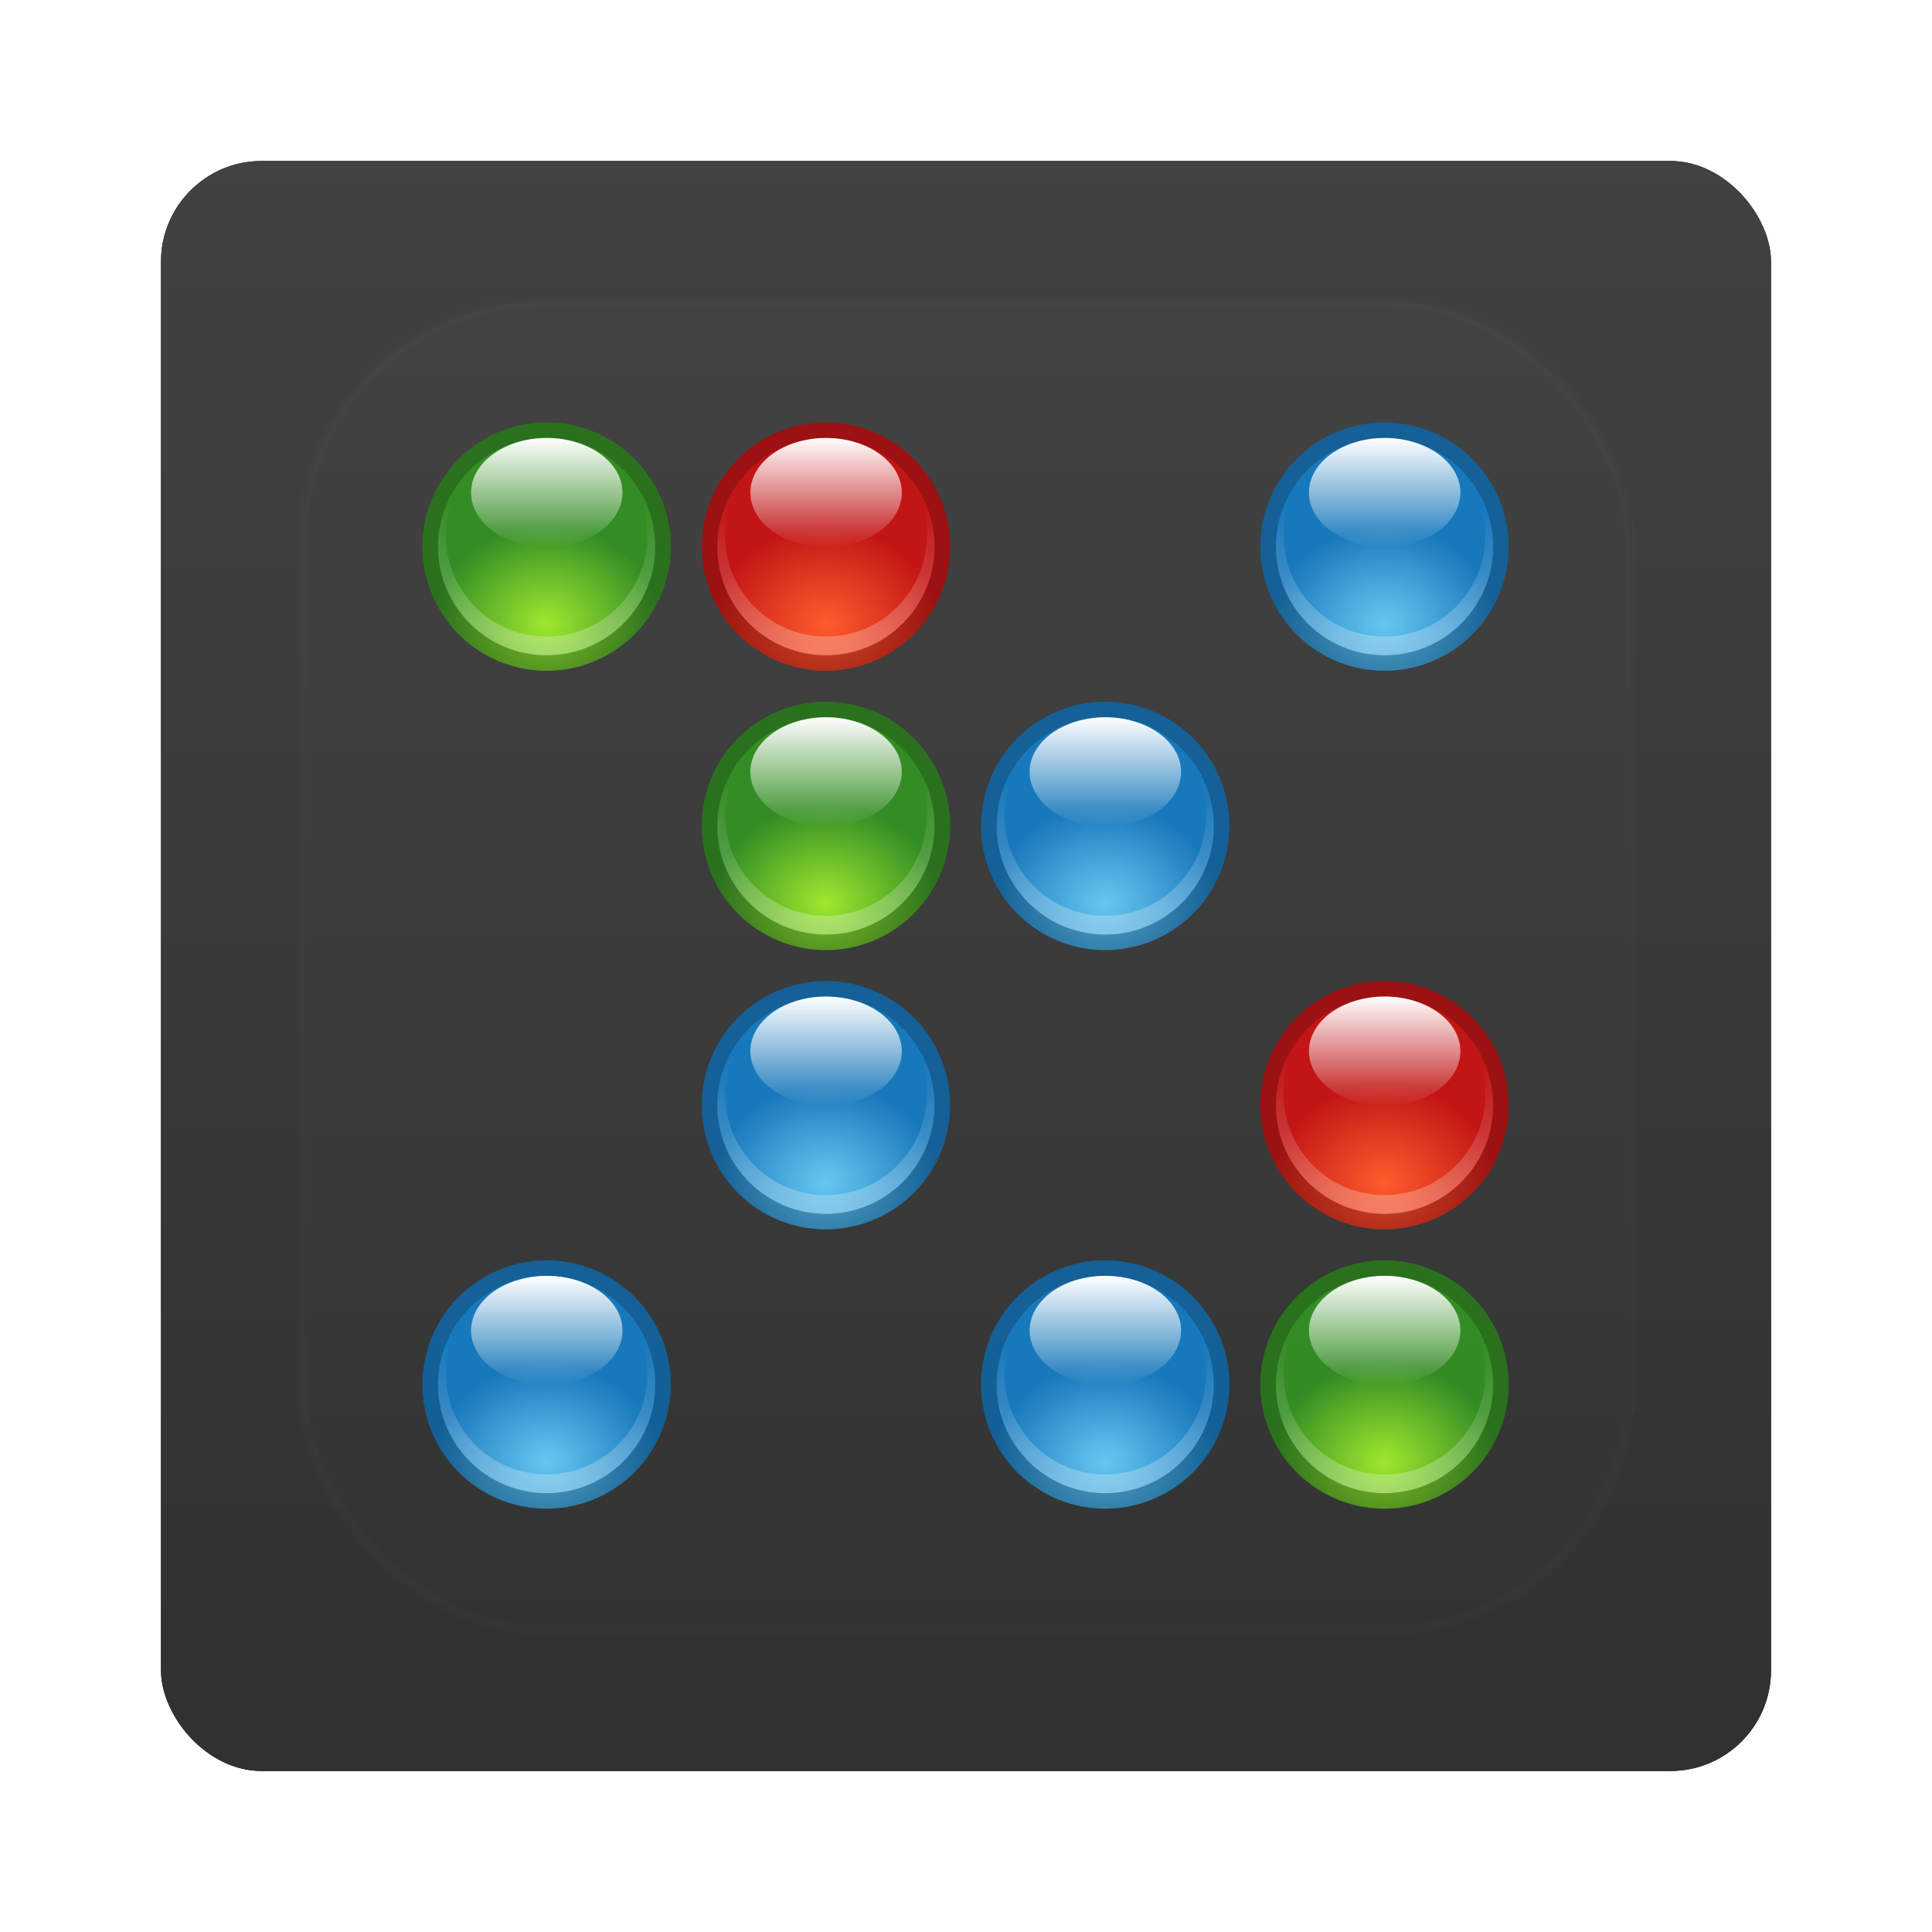 <?xml version="1.0" encoding="UTF-8" standalone="no"?>
<!-- Created with Inkscape (http://www.inkscape.org/) -->

<svg
   xmlns:dc="http://purl.org/dc/elements/1.1/"
   xmlns:cc="http://creativecommons.org/ns#"
   xmlns:rdf="http://www.w3.org/1999/02/22-rdf-syntax-ns#"
   xmlns:svg="http://www.w3.org/2000/svg"
   xmlns="http://www.w3.org/2000/svg"
   xmlns:xlink="http://www.w3.org/1999/xlink"
   xmlns:sodipodi="http://sodipodi.sourceforge.net/DTD/sodipodi-0.dtd"
   xmlns:inkscape="http://www.inkscape.org/namespaces/inkscape"
   width="96"
   height="96"
   id="svg2"
   version="1.1"
   inkscape:version="0.48.1 r9760"
   sodipodi:docname="gnome-glines.svg">
  <defs
     id="defs4">
    <filter
       color-interpolation-filters="sRGB"
       inkscape:collect="always"
       id="filter6279-2">
      <feGaussianBlur
         inkscape:collect="always"
         stdDeviation="0.8"
         id="feGaussianBlur6281-1" />
    </filter>
    <linearGradient
       inkscape:collect="always"
       xlink:href="#linearGradient3617-31"
       id="linearGradient5979"
       gradientUnits="userSpaceOnUse"
       gradientTransform="translate(0,-7.8515622e-6)"
       x1="48"
       y1="1052.362"
       x2="48"
       y2="902.362" />
    <linearGradient
       id="linearGradient3617-31"
       y2="5.988"
       gradientUnits="userSpaceOnUse"
       x2="48"
       y1="90"
       x1="48">
      <stop
         id="stop3702-3-8"
         style="stop-color:#2f2f2f"
         offset="0" />
      <stop
         id="stop3704-9"
         style="stop-color:#4f4f4f"
         offset="1" />
    </linearGradient>
    <radialGradient
       inkscape:collect="always"
       xlink:href="#linearGradient4250"
       id="radialGradient3513"
       gradientUnits="userSpaceOnUse"
       gradientTransform="matrix(0.906,0,0,0.785,3,9.175)"
       cx="32"
       cy="41.677"
       r="16" />
    <linearGradient
       id="linearGradient4250">
      <stop
         id="stop4252"
         style="stop-color:#66c7f1"
         offset="0" />
      <stop
         id="stop4254-8"
         style="stop-color:#1677bb"
         offset="1" />
    </linearGradient>
    <linearGradient
       inkscape:collect="always"
       xlink:href="#linearGradient4146"
       id="linearGradient3515"
       gradientUnits="userSpaceOnUse"
       gradientTransform="matrix(-0.707,-0.707,0.707,-0.707,20.294,182.77)"
       x1="70"
       y1="71"
       x2="77"
       y2="78" />
    <linearGradient
       id="linearGradient4146">
      <stop
         id="stop4148"
         style="stop-color:#fff"
         offset="0" />
      <stop
         id="stop4150"
         style="stop-color:#fff;stop-opacity:0"
         offset="1" />
    </linearGradient>
    <linearGradient
       inkscape:collect="always"
       xlink:href="#linearGradient4146"
       id="linearGradient3517"
       gradientUnits="userSpaceOnUse"
       x1="15.949"
       y1="32"
       x2="48"
       y2="32" />
    <linearGradient
       id="linearGradient6296">
      <stop
         id="stop6298"
         style="stop-color:#fff"
         offset="0" />
      <stop
         id="stop6300"
         style="stop-color:#fff;stop-opacity:0"
         offset="1" />
    </linearGradient>
    <radialGradient
       inkscape:collect="always"
       xlink:href="#linearGradient4250"
       id="radialGradient3519"
       gradientUnits="userSpaceOnUse"
       gradientTransform="matrix(0.906,0,0,0.785,3,9.175)"
       cx="32"
       cy="41.677"
       r="16" />
    <linearGradient
       id="linearGradient6303">
      <stop
         id="stop6305"
         style="stop-color:#66c7f1"
         offset="0" />
      <stop
         id="stop6307"
         style="stop-color:#1677bb"
         offset="1" />
    </linearGradient>
    <linearGradient
       inkscape:collect="always"
       xlink:href="#linearGradient4146"
       id="linearGradient3521"
       gradientUnits="userSpaceOnUse"
       gradientTransform="matrix(-0.707,-0.707,0.707,-0.707,20.294,182.77)"
       x1="70"
       y1="71"
       x2="77"
       y2="78" />
    <linearGradient
       id="linearGradient6310">
      <stop
         id="stop6312"
         style="stop-color:#fff"
         offset="0" />
      <stop
         id="stop6314"
         style="stop-color:#fff;stop-opacity:0"
         offset="1" />
    </linearGradient>
    <linearGradient
       inkscape:collect="always"
       xlink:href="#linearGradient4146"
       id="linearGradient3523"
       gradientUnits="userSpaceOnUse"
       x1="15.949"
       y1="32"
       x2="48"
       y2="32" />
    <linearGradient
       id="linearGradient6317">
      <stop
         id="stop6319"
         style="stop-color:#fff"
         offset="0" />
      <stop
         id="stop6321"
         style="stop-color:#fff;stop-opacity:0"
         offset="1" />
    </linearGradient>
    <radialGradient
       inkscape:collect="always"
       xlink:href="#linearGradient4250"
       id="radialGradient3525"
       gradientUnits="userSpaceOnUse"
       gradientTransform="matrix(0.906,0,0,0.785,3,9.175)"
       cx="32"
       cy="41.677"
       r="16" />
    <linearGradient
       id="linearGradient6324">
      <stop
         id="stop6326"
         style="stop-color:#66c7f1"
         offset="0" />
      <stop
         id="stop6328"
         style="stop-color:#1677bb"
         offset="1" />
    </linearGradient>
    <linearGradient
       inkscape:collect="always"
       xlink:href="#linearGradient4146"
       id="linearGradient3527"
       gradientUnits="userSpaceOnUse"
       gradientTransform="matrix(-0.707,-0.707,0.707,-0.707,20.294,182.77)"
       x1="70"
       y1="71"
       x2="77"
       y2="78" />
    <linearGradient
       id="linearGradient6331">
      <stop
         id="stop6333"
         style="stop-color:#fff"
         offset="0" />
      <stop
         id="stop6335"
         style="stop-color:#fff;stop-opacity:0"
         offset="1" />
    </linearGradient>
    <linearGradient
       inkscape:collect="always"
       xlink:href="#linearGradient4146"
       id="linearGradient3529"
       gradientUnits="userSpaceOnUse"
       x1="15.949"
       y1="32"
       x2="48"
       y2="32" />
    <linearGradient
       id="linearGradient6338">
      <stop
         id="stop6340"
         style="stop-color:#fff"
         offset="0" />
      <stop
         id="stop6342"
         style="stop-color:#fff;stop-opacity:0"
         offset="1" />
    </linearGradient>
    <radialGradient
       inkscape:collect="always"
       xlink:href="#linearGradient4250"
       id="radialGradient3531"
       gradientUnits="userSpaceOnUse"
       gradientTransform="matrix(0.906,0,0,0.785,3,9.175)"
       cx="32"
       cy="41.677"
       r="16" />
    <linearGradient
       id="linearGradient6345">
      <stop
         id="stop6347"
         style="stop-color:#66c7f1"
         offset="0" />
      <stop
         id="stop6349"
         style="stop-color:#1677bb"
         offset="1" />
    </linearGradient>
    <linearGradient
       inkscape:collect="always"
       xlink:href="#linearGradient4146"
       id="linearGradient3533"
       gradientUnits="userSpaceOnUse"
       gradientTransform="matrix(-0.707,-0.707,0.707,-0.707,20.294,182.77)"
       x1="70"
       y1="71"
       x2="77"
       y2="78" />
    <linearGradient
       id="linearGradient6352">
      <stop
         id="stop6354"
         style="stop-color:#fff"
         offset="0" />
      <stop
         id="stop6356"
         style="stop-color:#fff;stop-opacity:0"
         offset="1" />
    </linearGradient>
    <linearGradient
       inkscape:collect="always"
       xlink:href="#linearGradient4146"
       id="linearGradient3535"
       gradientUnits="userSpaceOnUse"
       x1="15.949"
       y1="32"
       x2="48"
       y2="32" />
    <linearGradient
       id="linearGradient6359">
      <stop
         id="stop6361"
         style="stop-color:#fff"
         offset="0" />
      <stop
         id="stop6363"
         style="stop-color:#fff;stop-opacity:0"
         offset="1" />
    </linearGradient>
    <radialGradient
       id="radialGradient4240"
       xlink:href="#linearGradient4250"
       gradientUnits="userSpaceOnUse"
       cy="41.677"
       cx="32"
       gradientTransform="matrix(0.906,0,0,0.785,3,9.175)"
       r="16" />
    <linearGradient
       id="linearGradient6366">
      <stop
         id="stop6368"
         style="stop-color:#66c7f1"
         offset="0" />
      <stop
         id="stop6370"
         style="stop-color:#1677bb"
         offset="1" />
    </linearGradient>
    <linearGradient
       id="linearGradient4140"
       y2="78"
       xlink:href="#linearGradient4146"
       gradientUnits="userSpaceOnUse"
       x2="77"
       gradientTransform="matrix(-0.707,-0.707,0.707,-0.707,20.294,182.77)"
       y1="71"
       x1="70" />
    <linearGradient
       id="linearGradient6373">
      <stop
         id="stop6375"
         style="stop-color:#fff"
         offset="0" />
      <stop
         id="stop6377"
         style="stop-color:#fff;stop-opacity:0"
         offset="1" />
    </linearGradient>
    <linearGradient
       inkscape:collect="always"
       xlink:href="#linearGradient4146"
       id="linearGradient3537"
       gradientUnits="userSpaceOnUse"
       x1="15.949"
       y1="32"
       x2="48"
       y2="32" />
    <linearGradient
       id="linearGradient6380">
      <stop
         id="stop6382"
         style="stop-color:#fff"
         offset="0" />
      <stop
         id="stop6384"
         style="stop-color:#fff;stop-opacity:0"
         offset="1" />
    </linearGradient>
    <radialGradient
       inkscape:collect="always"
       xlink:href="#linearGradient4350"
       id="radialGradient3539"
       gradientUnits="userSpaceOnUse"
       gradientTransform="matrix(0.906,0,0,0.785,3,9.175)"
       cx="32"
       cy="41.677"
       r="16" />
    <linearGradient
       id="linearGradient4350">
      <stop
         id="stop4352"
         style="stop-color:#9ee82d"
         offset="0" />
      <stop
         id="stop4356"
         style="stop-color:#328c22"
         offset="1" />
    </linearGradient>
    <linearGradient
       inkscape:collect="always"
       xlink:href="#linearGradient4146"
       id="linearGradient3541"
       gradientUnits="userSpaceOnUse"
       gradientTransform="matrix(-0.707,-0.707,0.707,-0.707,74.294,182.77)"
       x1="70"
       y1="71"
       x2="77"
       y2="78" />
    <linearGradient
       id="linearGradient6391">
      <stop
         id="stop6393"
         style="stop-color:#fff"
         offset="0" />
      <stop
         id="stop6395"
         style="stop-color:#fff;stop-opacity:0"
         offset="1" />
    </linearGradient>
    <linearGradient
       inkscape:collect="always"
       xlink:href="#linearGradient4146"
       id="linearGradient3543"
       gradientUnits="userSpaceOnUse"
       x1="15.949"
       y1="32"
       x2="48"
       y2="32" />
    <linearGradient
       id="linearGradient6398">
      <stop
         id="stop6400"
         style="stop-color:#fff"
         offset="0" />
      <stop
         id="stop6402"
         style="stop-color:#fff;stop-opacity:0"
         offset="1" />
    </linearGradient>
    <radialGradient
       inkscape:collect="always"
       xlink:href="#linearGradient4350"
       id="radialGradient3545"
       gradientUnits="userSpaceOnUse"
       gradientTransform="matrix(0.906,0,0,0.785,3,9.175)"
       cx="32"
       cy="41.677"
       r="16" />
    <linearGradient
       id="linearGradient6405">
      <stop
         id="stop6407"
         style="stop-color:#9ee82d"
         offset="0" />
      <stop
         id="stop6409"
         style="stop-color:#328c22"
         offset="1" />
    </linearGradient>
    <linearGradient
       inkscape:collect="always"
       xlink:href="#linearGradient4146"
       id="linearGradient3547"
       gradientUnits="userSpaceOnUse"
       gradientTransform="matrix(-0.707,-0.707,0.707,-0.707,74.294,182.77)"
       x1="70"
       y1="71"
       x2="77"
       y2="78" />
    <linearGradient
       id="linearGradient6412">
      <stop
         id="stop6414"
         style="stop-color:#fff"
         offset="0" />
      <stop
         id="stop6416"
         style="stop-color:#fff;stop-opacity:0"
         offset="1" />
    </linearGradient>
    <linearGradient
       inkscape:collect="always"
       xlink:href="#linearGradient4146"
       id="linearGradient3549"
       gradientUnits="userSpaceOnUse"
       x1="15.949"
       y1="32"
       x2="48"
       y2="32" />
    <linearGradient
       id="linearGradient6419">
      <stop
         id="stop6421"
         style="stop-color:#fff"
         offset="0" />
      <stop
         id="stop6423"
         style="stop-color:#fff;stop-opacity:0"
         offset="1" />
    </linearGradient>
    <radialGradient
       id="radialGradient4364"
       xlink:href="#linearGradient4350"
       gradientUnits="userSpaceOnUse"
       cy="41.677"
       cx="32"
       gradientTransform="matrix(0.906,0,0,0.785,3,9.175)"
       r="16" />
    <linearGradient
       id="linearGradient6426">
      <stop
         id="stop6428"
         style="stop-color:#9ee82d"
         offset="0" />
      <stop
         id="stop6430"
         style="stop-color:#328c22"
         offset="1" />
    </linearGradient>
    <linearGradient
       id="linearGradient4366"
       y2="78"
       xlink:href="#linearGradient4146"
       gradientUnits="userSpaceOnUse"
       x2="77"
       gradientTransform="matrix(-0.707,-0.707,0.707,-0.707,74.294,182.77)"
       y1="71"
       x1="70" />
    <linearGradient
       id="linearGradient6433">
      <stop
         id="stop6435"
         style="stop-color:#fff"
         offset="0" />
      <stop
         id="stop6437"
         style="stop-color:#fff;stop-opacity:0"
         offset="1" />
    </linearGradient>
    <linearGradient
       inkscape:collect="always"
       xlink:href="#linearGradient4146"
       id="linearGradient3551"
       gradientUnits="userSpaceOnUse"
       x1="15.949"
       y1="32"
       x2="48"
       y2="32" />
    <linearGradient
       id="linearGradient6440">
      <stop
         id="stop6442"
         style="stop-color:#fff"
         offset="0" />
      <stop
         id="stop6444"
         style="stop-color:#fff;stop-opacity:0"
         offset="1" />
    </linearGradient>
    <radialGradient
       inkscape:collect="always"
       xlink:href="#linearGradient4426"
       id="radialGradient3553"
       gradientUnits="userSpaceOnUse"
       gradientTransform="matrix(0.906,0,0,0.785,3,9.175)"
       cx="32"
       cy="41.677"
       r="16" />
    <linearGradient
       id="linearGradient4426">
      <stop
         id="stop4428-6"
         style="stop-color:#ff5b2a"
         offset="0" />
      <stop
         id="stop4432"
         style="stop-color:#c21313"
         offset="1" />
    </linearGradient>
    <linearGradient
       inkscape:collect="always"
       xlink:href="#linearGradient4146"
       id="linearGradient3555"
       gradientUnits="userSpaceOnUse"
       gradientTransform="matrix(-0.707,-0.707,0.707,-0.707,74.294,164.77)"
       x1="70"
       y1="71"
       x2="77"
       y2="78" />
    <linearGradient
       id="linearGradient6451">
      <stop
         id="stop6453"
         style="stop-color:#fff"
         offset="0" />
      <stop
         id="stop6455"
         style="stop-color:#fff;stop-opacity:0"
         offset="1" />
    </linearGradient>
    <linearGradient
       inkscape:collect="always"
       xlink:href="#linearGradient4146"
       id="linearGradient3557"
       gradientUnits="userSpaceOnUse"
       x1="15.949"
       y1="32"
       x2="48"
       y2="32" />
    <linearGradient
       id="linearGradient6458">
      <stop
         id="stop6460"
         style="stop-color:#fff"
         offset="0" />
      <stop
         id="stop6462"
         style="stop-color:#fff;stop-opacity:0"
         offset="1" />
    </linearGradient>
    <radialGradient
       id="radialGradient4440"
       xlink:href="#linearGradient4426"
       gradientUnits="userSpaceOnUse"
       cy="41.677"
       cx="32"
       gradientTransform="matrix(0.906,0,0,0.785,3,9.175)"
       r="16" />
    <linearGradient
       id="linearGradient6465">
      <stop
         id="stop6467"
         style="stop-color:#ff5b2a"
         offset="0" />
      <stop
         id="stop6469"
         style="stop-color:#c21313"
         offset="1" />
    </linearGradient>
    <linearGradient
       id="linearGradient4442"
       y2="78"
       xlink:href="#linearGradient4146"
       gradientUnits="userSpaceOnUse"
       x2="77"
       gradientTransform="matrix(-0.707,-0.707,0.707,-0.707,74.294,164.77)"
       y1="71"
       x1="70" />
    <linearGradient
       id="linearGradient6472">
      <stop
         id="stop6474"
         style="stop-color:#fff"
         offset="0" />
      <stop
         id="stop6476"
         style="stop-color:#fff;stop-opacity:0"
         offset="1" />
    </linearGradient>
    <linearGradient
       id="linearGradient4152"
       y2="32"
       xlink:href="#linearGradient4146"
       gradientUnits="userSpaceOnUse"
       x2="48"
       y1="32"
       x1="15.949" />
    <linearGradient
       id="linearGradient6479">
      <stop
         id="stop6481"
         style="stop-color:#fff"
         offset="0" />
      <stop
         id="stop6483"
         style="stop-color:#fff;stop-opacity:0"
         offset="1" />
    </linearGradient>
    <linearGradient
       y2="138.66"
       x2="48"
       y1="20.221"
       x1="48"
       gradientUnits="userSpaceOnUse"
       id="linearGradient3943"
       xlink:href="#linearGradient4146-8"
       inkscape:collect="always" />
    <linearGradient
       id="linearGradient4146-8">
      <stop
         id="stop4148-5"
         style="stop-color:#fff"
         offset="0" />
      <stop
         id="stop4150-3"
         style="stop-color:#fff;stop-opacity:0"
         offset="1" />
    </linearGradient>
    <clipPath
       id="clipPath3613-38">
      <rect
         id="rect3615-37"
         style="fill:#ffffff"
         rx="6"
         ry="6"
         height="84"
         width="84"
         y="6"
         x="6" />
    </clipPath>
    <filter
       id="filter3794-93"
       height="1.384"
       width="1.384"
       color-interpolation-filters="sRGB"
       y="-0.192"
       x="-0.192">
      <feGaussianBlur
         id="feGaussianBlur3796-78"
         stdDeviation="5.28" />
    </filter>
  </defs>
  <sodipodi:namedview
     id="base"
     pagecolor="#ffffff"
     bordercolor="#666666"
     borderopacity="1.0"
     inkscape:pageopacity="0.0"
     inkscape:pageshadow="2"
     inkscape:zoom="3.959798"
     inkscape:cx="28.389459"
     inkscape:cy="57.490015"
     inkscape:document-units="px"
     inkscape:current-layer="layer1"
     showgrid="false"
     inkscape:window-width="1280"
     inkscape:window-height="725"
     inkscape:window-x="0"
     inkscape:window-y="25"
     inkscape:window-maximized="1" />
  <g
     inkscape:label="Layer 1"
     inkscape:groupmode="layer"
     id="layer1"
     transform="translate(0,-956.362)">
    <g
       transform="translate(-182.188,-40.406)"
       id="g6214">
      <rect
         transform="translate(182.188,40.406)"
         y="964.362"
         x="8"
         height="80"
         width="80"
         id="rect9283"
         style="fill:#000000;fill-opacity:1;stroke:none;filter:url(#filter6279-2)"
         rx="5"
         ry="5" />
      <rect
         ry="5"
         rx="5"
         style="fill:url(#linearGradient5979);fill-opacity:1;stroke:none"
         id="rect9285"
         width="80"
         height="80"
         x="8"
         y="964.362"
         transform="translate(182.188,40.406)" />
      <g
         id="g9800">
        <g
           transform="matrix(0.771,0,0,0.771,193.159,1006.968)"
           id="g3613">
          <g
             id="g4256">
            <path
               id="path3976"
               style="color:#000000;fill:url(#radialGradient3513)"
               d="m 48,32 a 16,16 0 1 1 -32,0 16,16 0 1 1 32,0 z"
               transform="matrix(0.5,0,0,0.5,5,60)"
               inkscape:connector-curvature="0" />
            <path
               id="path3979"
               style="opacity:0.2;color:#000000"
               d="m 21,68 c -4.418,0 -8,3.582 -8,8 0,4.418 3.582,8 8,8 4.418,0 8,-3.582 8,-8 0,-4.418 -3.582,-8 -8,-8 z m 0,1 c 3.866,0 7,3.134 7,7 0,3.866 -3.134,7 -7,7 -3.866,0 -7,-3.134 -7,-7 0,-3.866 3.134,-7 7,-7 z"
               inkscape:connector-curvature="0" />
            <path
               id="path3981"
               style="opacity:0.3;color:#000000;fill:url(#linearGradient3515)"
               d="m 16.051,80.95 c 2.734,2.734 7.166,2.734 9.899,0 2.734,-2.734 2.734,-7.166 0,-9.899 -0.059,-0.059 -0.116,-0.12 -0.177,-0.177 2.36,2.55 2.301,6.537 -0.177,9.016 -2.538,2.538 -6.654,2.538 -9.192,0 -2.478,-2.478 -2.537,-6.466 -0.177,-9.016 -0.061,0.057 -0.117,0.117 -0.177,0.177 -2.734,2.734 -2.734,7.166 0,9.899 z"
               inkscape:connector-curvature="0" />
            <path
               id="path4144"
               style="color:#000000;fill:url(#linearGradient3517)"
               d="m 48,32 a 16,16 0 1 1 -32,0 16,16 0 1 1 32,0 z"
               transform="matrix(0,0.22,-0.305,0,30.769,65.476)"
               inkscape:connector-curvature="0" />
          </g>
          <g
             id="g4262"
             transform="translate(36,0)">
            <path
               id="path4264"
               style="color:#000000;fill:url(#radialGradient3519)"
               d="m 48,32 a 16,16 0 1 1 -32,0 16,16 0 1 1 32,0 z"
               transform="matrix(0.5,0,0,0.5,5,60)"
               inkscape:connector-curvature="0" />
            <path
               id="path4266"
               style="opacity:0.2;color:#000000"
               d="m 21,68 c -4.418,0 -8,3.582 -8,8 0,4.418 3.582,8 8,8 4.418,0 8,-3.582 8,-8 0,-4.418 -3.582,-8 -8,-8 z m 0,1 c 3.866,0 7,3.134 7,7 0,3.866 -3.134,7 -7,7 -3.866,0 -7,-3.134 -7,-7 0,-3.866 3.134,-7 7,-7 z"
               inkscape:connector-curvature="0" />
            <path
               id="path4268"
               style="opacity:0.3;color:#000000;fill:url(#linearGradient3521)"
               d="m 16.051,80.95 c 2.734,2.734 7.166,2.734 9.899,0 2.734,-2.734 2.734,-7.166 0,-9.899 -0.059,-0.059 -0.116,-0.12 -0.177,-0.177 2.36,2.55 2.301,6.537 -0.177,9.016 -2.538,2.538 -6.654,2.538 -9.192,0 -2.478,-2.478 -2.537,-6.466 -0.177,-9.016 -0.061,0.057 -0.117,0.117 -0.177,0.177 -2.734,2.734 -2.734,7.166 0,9.899 z"
               inkscape:connector-curvature="0" />
            <path
               id="path4270"
               style="color:#000000;fill:url(#linearGradient3523)"
               d="m 48,32 a 16,16 0 1 1 -32,0 16,16 0 1 1 32,0 z"
               transform="matrix(0,0.22,-0.305,0,30.769,65.476)"
               inkscape:connector-curvature="0" />
          </g>
          <g
             id="g4278"
             transform="translate(18,-18)">
            <path
               id="path4280"
               style="color:#000000;fill:url(#radialGradient3525)"
               d="m 48,32 a 16,16 0 1 1 -32,0 16,16 0 1 1 32,0 z"
               transform="matrix(0.5,0,0,0.5,5,60)"
               inkscape:connector-curvature="0" />
            <path
               id="path4282"
               style="opacity:0.2;color:#000000"
               d="m 21,68 c -4.418,0 -8,3.582 -8,8 0,4.418 3.582,8 8,8 4.418,0 8,-3.582 8,-8 0,-4.418 -3.582,-8 -8,-8 z m 0,1 c 3.866,0 7,3.134 7,7 0,3.866 -3.134,7 -7,7 -3.866,0 -7,-3.134 -7,-7 0,-3.866 3.134,-7 7,-7 z"
               inkscape:connector-curvature="0" />
            <path
               id="path4284"
               style="opacity:0.3;color:#000000;fill:url(#linearGradient3527)"
               d="m 16.051,80.95 c 2.734,2.734 7.166,2.734 9.899,0 2.734,-2.734 2.734,-7.166 0,-9.899 -0.059,-0.059 -0.116,-0.12 -0.177,-0.177 2.36,2.55 2.301,6.537 -0.177,9.016 -2.538,2.538 -6.654,2.538 -9.192,0 -2.478,-2.478 -2.537,-6.466 -0.177,-9.016 -0.061,0.057 -0.117,0.117 -0.177,0.177 -2.734,2.734 -2.734,7.166 0,9.899 z"
               inkscape:connector-curvature="0" />
            <path
               id="path4286"
               style="color:#000000;fill:url(#linearGradient3529)"
               d="m 48,32 a 16,16 0 1 1 -32,0 16,16 0 1 1 32,0 z"
               transform="matrix(0,0.22,-0.305,0,30.769,65.476)"
               inkscape:connector-curvature="0" />
          </g>
          <g
             id="g4294"
             transform="translate(36,-36)">
            <path
               id="path4296"
               style="color:#000000;fill:url(#radialGradient3531)"
               d="m 48,32 a 16,16 0 1 1 -32,0 16,16 0 1 1 32,0 z"
               transform="matrix(0.5,0,0,0.5,5,60)"
               inkscape:connector-curvature="0" />
            <path
               id="path4298"
               style="opacity:0.2;color:#000000"
               d="m 21,68 c -4.418,0 -8,3.582 -8,8 0,4.418 3.582,8 8,8 4.418,0 8,-3.582 8,-8 0,-4.418 -3.582,-8 -8,-8 z m 0,1 c 3.866,0 7,3.134 7,7 0,3.866 -3.134,7 -7,7 -3.866,0 -7,-3.134 -7,-7 0,-3.866 3.134,-7 7,-7 z"
               inkscape:connector-curvature="0" />
            <path
               id="path4300"
               style="opacity:0.3;color:#000000;fill:url(#linearGradient3533)"
               d="m 16.051,80.95 c 2.734,2.734 7.166,2.734 9.899,0 2.734,-2.734 2.734,-7.166 0,-9.899 -0.059,-0.059 -0.116,-0.12 -0.177,-0.177 2.36,2.55 2.301,6.537 -0.177,9.016 -2.538,2.538 -6.654,2.538 -9.192,0 -2.478,-2.478 -2.537,-6.466 -0.177,-9.016 -0.061,0.057 -0.117,0.117 -0.177,0.177 -2.734,2.734 -2.734,7.166 0,9.899 z"
               inkscape:connector-curvature="0" />
            <path
               id="path4302"
               style="color:#000000;fill:url(#linearGradient3535)"
               d="m 48,32 a 16,16 0 1 1 -32,0 16,16 0 1 1 32,0 z"
               transform="matrix(0,0.22,-0.305,0,30.769,65.476)"
               inkscape:connector-curvature="0" />
          </g>
          <g
             id="g4310"
             transform="translate(54,-54)">
            <path
               id="path4312"
               style="color:#000000;fill:url(#radialGradient4240)"
               d="m 48,32 a 16,16 0 1 1 -32,0 16,16 0 1 1 32,0 z"
               transform="matrix(0.5,0,0,0.5,5,60)"
               inkscape:connector-curvature="0" />
            <path
               id="path4314"
               style="opacity:0.2;color:#000000"
               d="m 21,68 c -4.418,0 -8,3.582 -8,8 0,4.418 3.582,8 8,8 4.418,0 8,-3.582 8,-8 0,-4.418 -3.582,-8 -8,-8 z m 0,1 c 3.866,0 7,3.134 7,7 0,3.866 -3.134,7 -7,7 -3.866,0 -7,-3.134 -7,-7 0,-3.866 3.134,-7 7,-7 z"
               inkscape:connector-curvature="0" />
            <path
               id="path4316"
               style="opacity:0.3;color:#000000;fill:url(#linearGradient4140)"
               d="m 16.051,80.95 c 2.734,2.734 7.166,2.734 9.899,0 2.734,-2.734 2.734,-7.166 0,-9.899 -0.059,-0.059 -0.116,-0.12 -0.177,-0.177 2.36,2.55 2.301,6.537 -0.177,9.016 -2.538,2.538 -6.654,2.538 -9.192,0 -2.478,-2.478 -2.537,-6.466 -0.177,-9.016 -0.061,0.057 -0.117,0.117 -0.177,0.177 -2.734,2.734 -2.734,7.166 0,9.899 z"
               inkscape:connector-curvature="0" />
            <path
               id="path4318"
               style="color:#000000;fill:url(#linearGradient3537)"
               d="m 48,32 a 16,16 0 1 1 -32,0 16,16 0 1 1 32,0 z"
               transform="matrix(0,0.22,-0.305,0,30.769,65.476)"
               inkscape:connector-curvature="0" />
          </g>
          <g
             id="g4358">
            <path
               id="path4328"
               style="color:#000000;fill:url(#radialGradient3539)"
               d="m 48,32 a 16,16 0 1 1 -32,0 16,16 0 1 1 32,0 z"
               transform="matrix(0.5,0,0,0.5,59,60)"
               inkscape:connector-curvature="0" />
            <path
               id="path4330"
               style="opacity:0.2;color:#000000"
               d="m 75,68 c -4.418,0 -8,3.582 -8,8 0,4.418 3.582,8 8,8 4.418,0 8,-3.582 8,-8 0,-4.418 -3.582,-8 -8,-8 z m 0,1 c 3.866,0 7,3.134 7,7 0,3.866 -3.134,7 -7,7 -3.866,0 -7,-3.134 -7,-7 0,-3.866 3.134,-7 7,-7 z"
               inkscape:connector-curvature="0" />
            <path
               id="path4332"
               style="opacity:0.3;color:#000000;fill:url(#linearGradient3541)"
               d="m 70.051,80.95 c 2.734,2.734 7.166,2.734 9.899,0 2.734,-2.734 2.734,-7.166 0,-9.899 -0.059,-0.059 -0.116,-0.12 -0.177,-0.177 2.36,2.55 2.301,6.537 -0.177,9.016 -2.538,2.538 -6.654,2.538 -9.192,0 -2.478,-2.478 -2.537,-6.466 -0.177,-9.016 -0.061,0.057 -0.117,0.117 -0.177,0.177 -2.734,2.734 -2.734,7.166 0,9.899 z"
               inkscape:connector-curvature="0" />
            <path
               id="path4334"
               style="color:#000000;fill:url(#linearGradient3543)"
               d="m 48,32 a 16,16 0 1 1 -32,0 16,16 0 1 1 32,0 z"
               transform="matrix(0,0.22,-0.305,0,84.769,65.476)"
               inkscape:connector-curvature="0" />
          </g>
          <g
             id="g4370"
             transform="translate(-36,-36)">
            <path
               id="path4372"
               style="color:#000000;fill:url(#radialGradient3545)"
               d="m 48,32 a 16,16 0 1 1 -32,0 16,16 0 1 1 32,0 z"
               transform="matrix(0.5,0,0,0.5,59,60)"
               inkscape:connector-curvature="0" />
            <path
               id="path4374"
               style="opacity:0.2;color:#000000"
               d="m 75,68 c -4.418,0 -8,3.582 -8,8 0,4.418 3.582,8 8,8 4.418,0 8,-3.582 8,-8 0,-4.418 -3.582,-8 -8,-8 z m 0,1 c 3.866,0 7,3.134 7,7 0,3.866 -3.134,7 -7,7 -3.866,0 -7,-3.134 -7,-7 0,-3.866 3.134,-7 7,-7 z"
               inkscape:connector-curvature="0" />
            <path
               id="path4376"
               style="opacity:0.3;color:#000000;fill:url(#linearGradient3547)"
               d="m 70.051,80.95 c 2.734,2.734 7.166,2.734 9.899,0 2.734,-2.734 2.734,-7.166 0,-9.899 -0.059,-0.059 -0.116,-0.12 -0.177,-0.177 2.36,2.55 2.301,6.537 -0.177,9.016 -2.538,2.538 -6.654,2.538 -9.192,0 -2.478,-2.478 -2.537,-6.466 -0.177,-9.016 -0.061,0.057 -0.117,0.117 -0.177,0.177 -2.734,2.734 -2.734,7.166 0,9.899 z"
               inkscape:connector-curvature="0" />
            <path
               id="path4378"
               style="color:#000000;fill:url(#linearGradient3549)"
               d="m 48,32 a 16,16 0 1 1 -32,0 16,16 0 1 1 32,0 z"
               transform="matrix(0,0.22,-0.305,0,84.769,65.476)"
               inkscape:connector-curvature="0" />
          </g>
          <g
             id="g4386"
             transform="translate(-54,-54)">
            <path
               id="path4388"
               style="color:#000000;fill:url(#radialGradient4364)"
               d="m 48,32 a 16,16 0 1 1 -32,0 16,16 0 1 1 32,0 z"
               transform="matrix(0.5,0,0,0.5,59,60)"
               inkscape:connector-curvature="0" />
            <path
               id="path4390"
               style="opacity:0.2;color:#000000"
               d="m 75,68 c -4.418,0 -8,3.582 -8,8 0,4.418 3.582,8 8,8 4.418,0 8,-3.582 8,-8 0,-4.418 -3.582,-8 -8,-8 z m 0,1 c 3.866,0 7,3.134 7,7 0,3.866 -3.134,7 -7,7 -3.866,0 -7,-3.134 -7,-7 0,-3.866 3.134,-7 7,-7 z"
               inkscape:connector-curvature="0" />
            <path
               id="path4392"
               style="opacity:0.3;color:#000000;fill:url(#linearGradient4366)"
               d="m 70.051,80.95 c 2.734,2.734 7.166,2.734 9.899,0 2.734,-2.734 2.734,-7.166 0,-9.899 -0.059,-0.059 -0.116,-0.12 -0.177,-0.177 2.36,2.55 2.301,6.537 -0.177,9.016 -2.538,2.538 -6.654,2.538 -9.192,0 -2.478,-2.478 -2.537,-6.466 -0.177,-9.016 -0.061,0.057 -0.117,0.117 -0.177,0.177 -2.734,2.734 -2.734,7.166 0,9.899 z"
               inkscape:connector-curvature="0" />
            <path
               id="path4394"
               style="color:#000000;fill:url(#linearGradient3551)"
               d="m 48,32 a 16,16 0 1 1 -32,0 16,16 0 1 1 32,0 z"
               transform="matrix(0,0.22,-0.305,0,84.769,65.476)"
               inkscape:connector-curvature="0" />
          </g>
          <g
             id="g4434">
            <path
               id="path4404"
               style="color:#000000;fill:url(#radialGradient3553)"
               d="m 48,32 a 16,16 0 1 1 -32,0 16,16 0 1 1 32,0 z"
               transform="matrix(0.5,0,0,0.5,59,42)"
               inkscape:connector-curvature="0" />
            <path
               id="path4406"
               style="opacity:0.2;color:#000000"
               d="m 75,50 c -4.418,0 -8,3.582 -8,8 0,4.418 3.582,8 8,8 4.418,0 8,-3.582 8,-8 0,-4.418 -3.582,-8 -8,-8 z m 0,1 c 3.866,0 7,3.134 7,7 0,3.866 -3.134,7 -7,7 -3.866,0 -7,-3.134 -7,-7 0,-3.866 3.134,-7 7,-7 z"
               inkscape:connector-curvature="0" />
            <path
               id="path4408"
               style="opacity:0.3;color:#000000;fill:url(#linearGradient3555)"
               d="m 70.051,62.95 c 2.734,2.734 7.166,2.734 9.899,0 2.734,-2.734 2.734,-7.166 0,-9.899 -0.059,-0.059 -0.116,-0.12 -0.177,-0.177 2.36,2.55 2.301,6.537 -0.177,9.016 -2.538,2.538 -6.654,2.538 -9.192,0 -2.478,-2.478 -2.537,-6.466 -0.177,-9.016 -0.061,0.057 -0.117,0.117 -0.177,0.177 -2.734,2.734 -2.734,7.166 0,9.899 z"
               inkscape:connector-curvature="0" />
            <path
               id="path4410"
               style="color:#000000;fill:url(#linearGradient3557)"
               d="m 48,32 a 16,16 0 1 1 -32,0 16,16 0 1 1 32,0 z"
               transform="matrix(0,0.22,-0.305,0,84.769,47.476)"
               inkscape:connector-curvature="0" />
          </g>
          <g
             id="g4446"
             transform="translate(-36,-36)">
            <path
               id="path4448"
               style="color:#000000;fill:url(#radialGradient4440)"
               d="m 48,32 a 16,16 0 1 1 -32,0 16,16 0 1 1 32,0 z"
               transform="matrix(0.5,0,0,0.5,59,42)"
               inkscape:connector-curvature="0" />
            <path
               id="path4450"
               style="opacity:0.2;color:#000000"
               d="m 75,50 c -4.418,0 -8,3.582 -8,8 0,4.418 3.582,8 8,8 4.418,0 8,-3.582 8,-8 0,-4.418 -3.582,-8 -8,-8 z m 0,1 c 3.866,0 7,3.134 7,7 0,3.866 -3.134,7 -7,7 -3.866,0 -7,-3.134 -7,-7 0,-3.866 3.134,-7 7,-7 z"
               inkscape:connector-curvature="0" />
            <path
               id="path4452"
               style="opacity:0.3;color:#000000;fill:url(#linearGradient4442)"
               d="m 70.051,62.95 c 2.734,2.734 7.166,2.734 9.899,0 2.734,-2.734 2.734,-7.166 0,-9.899 -0.059,-0.059 -0.116,-0.12 -0.177,-0.177 2.36,2.55 2.301,6.537 -0.177,9.016 -2.538,2.538 -6.654,2.538 -9.192,0 -2.478,-2.478 -2.537,-6.466 -0.177,-9.016 -0.061,0.057 -0.117,0.117 -0.177,0.177 -2.734,2.734 -2.734,7.166 0,9.899 z"
               inkscape:connector-curvature="0" />
            <path
               id="path4454"
               style="color:#000000;fill:url(#linearGradient4152)"
               d="m 48,32 a 16,16 0 1 1 -32,0 16,16 0 1 1 32,0 z"
               transform="matrix(0,0.22,-0.305,0,84.769,47.476)"
               inkscape:connector-curvature="0" />
          </g>
        </g>
        <rect
           transform="translate(182.188,996.768)"
           x="15"
           y="15"
           width="66"
           height="66"
           ry="12"
           rx="12"
           clip-path="url(#clipPath3613-38)"
           style="opacity:0.1;fill:url(#linearGradient3943);stroke:#ffffff;stroke-width:0.5;stroke-linecap:round;filter:url(#filter3794-93)"
           id="rect3171" />
      </g>
    </g>
  </g>
</svg>
